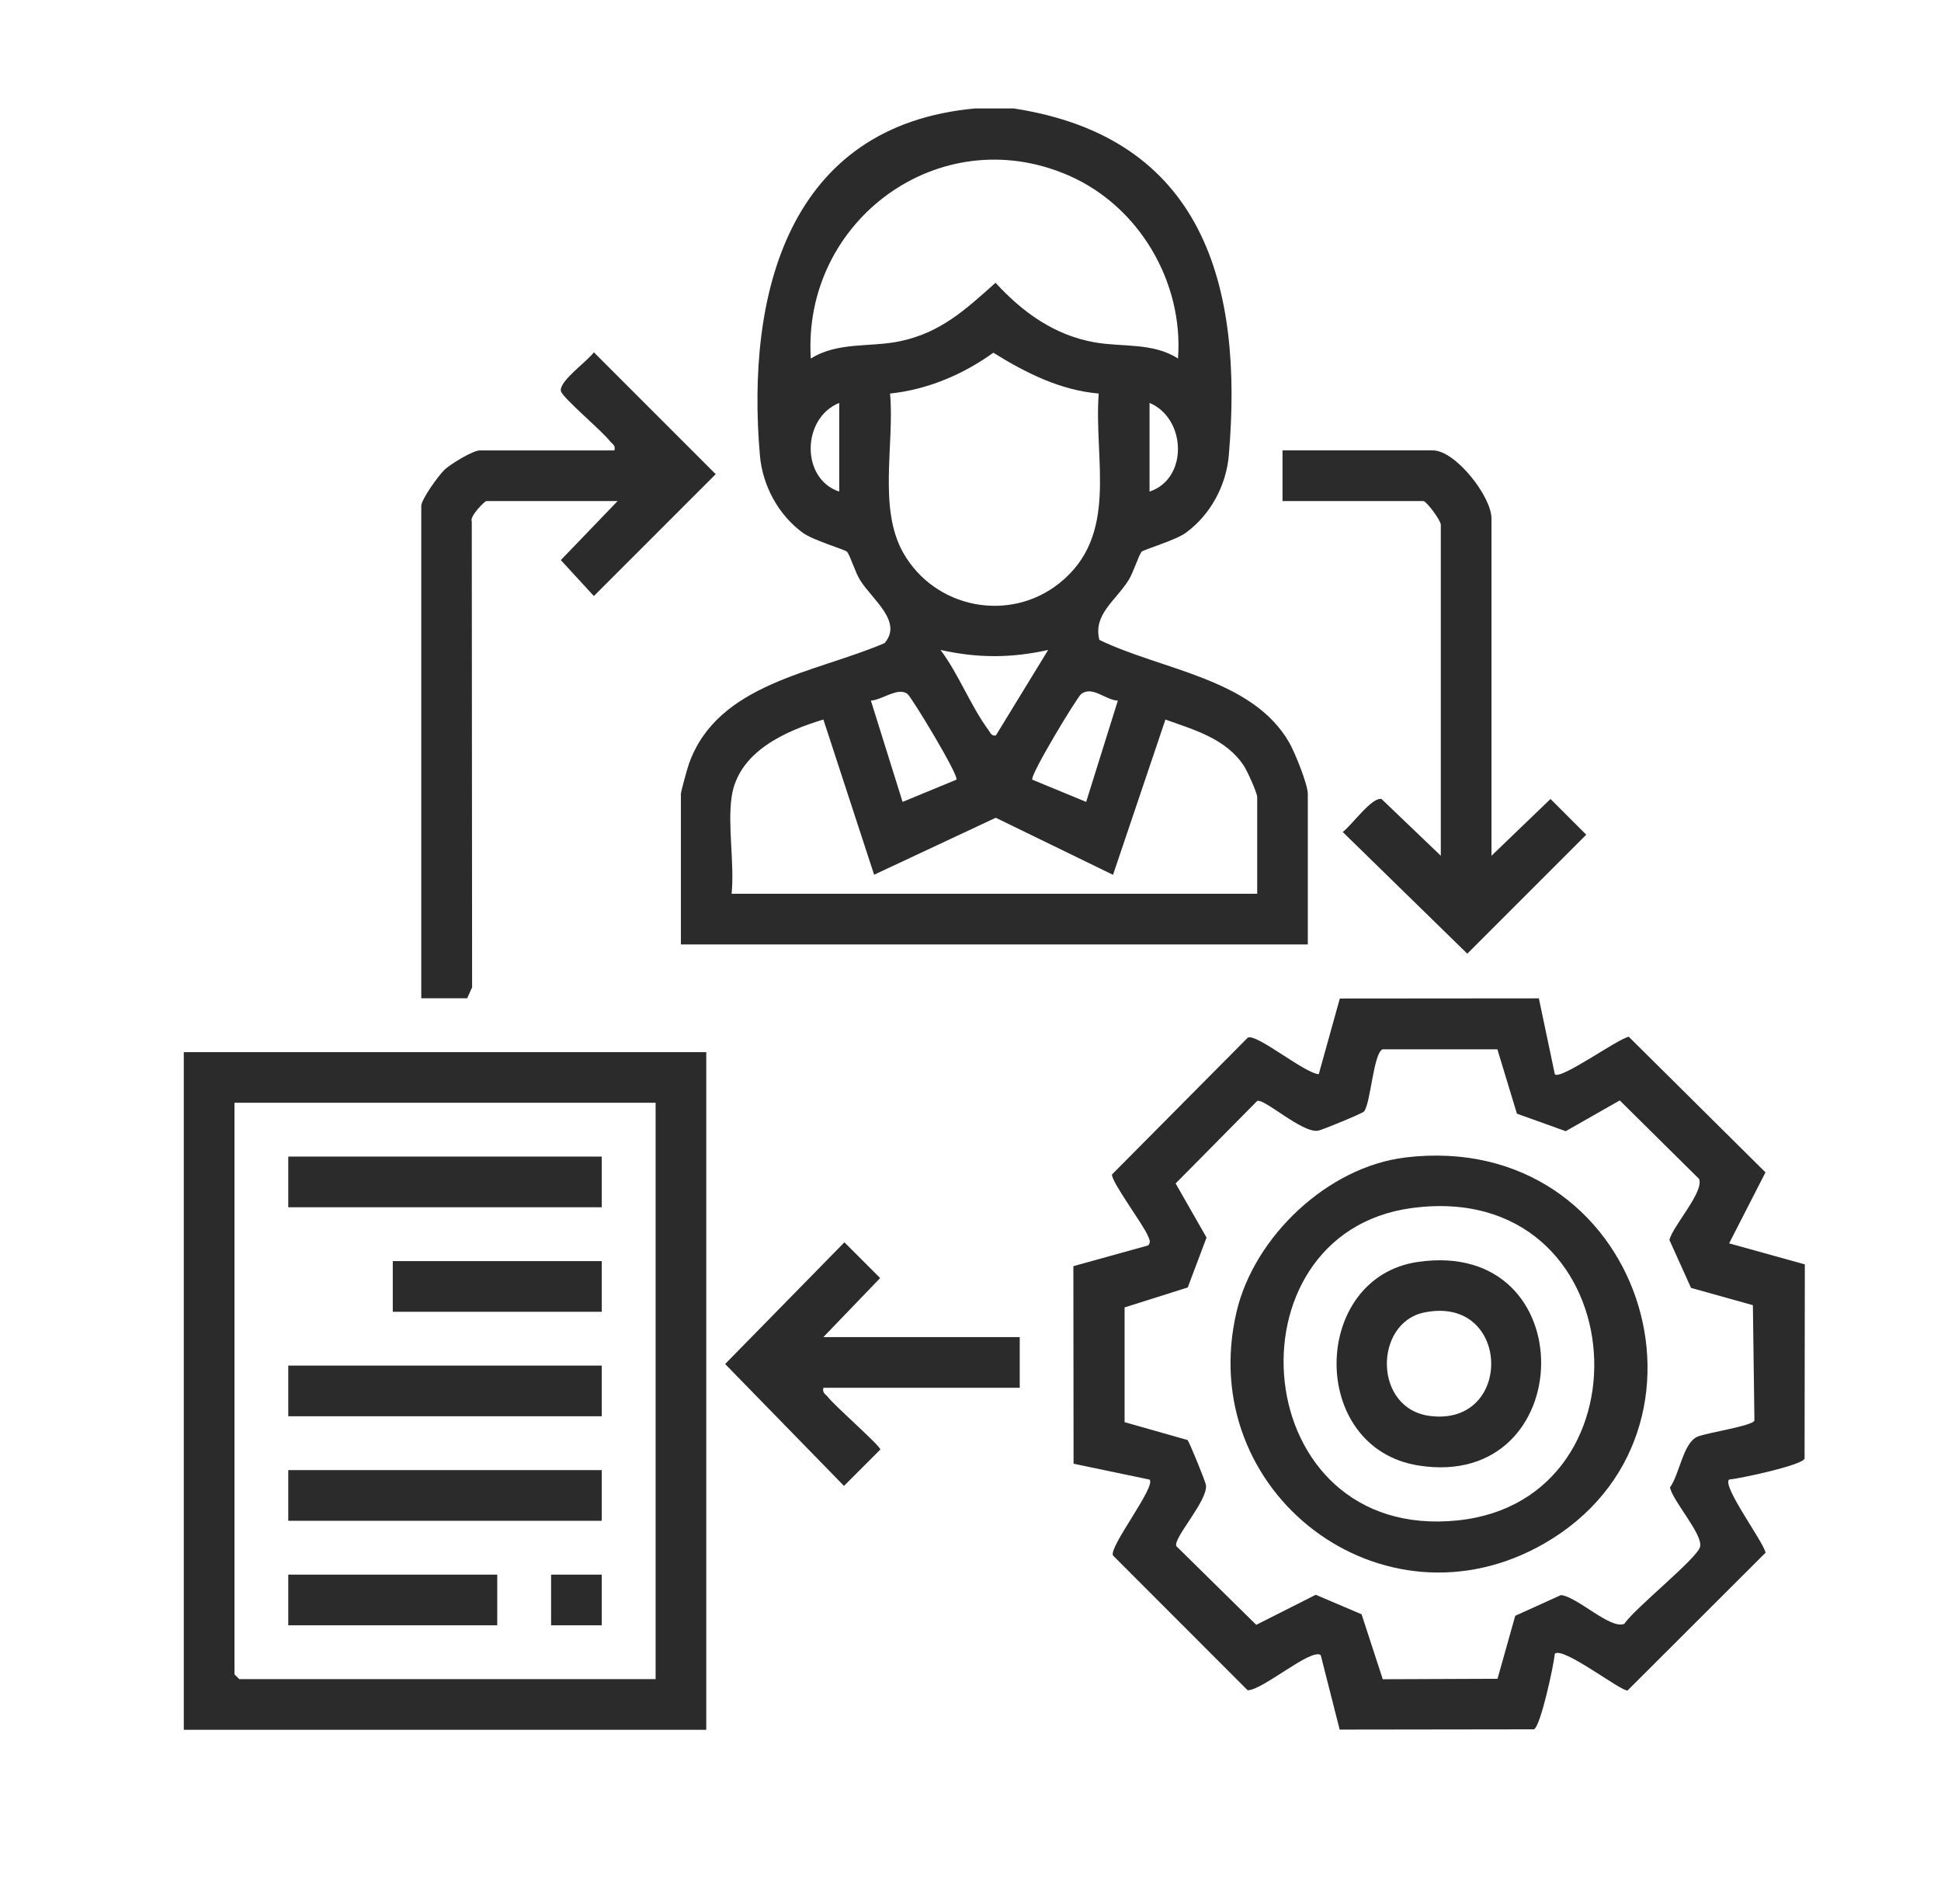 <?xml version="1.0" encoding="UTF-8"?><svg id="Ebene_1" xmlns="http://www.w3.org/2000/svg" viewBox="0 0 595.28 583.89"><defs><style>.cls-1{fill:#2b2b2b;}</style></defs><path class="cls-1" d="M310.79,33.24c58.15,8.86,70.58,53.97,66.07,106.37-.8,9.32-5.63,18.23-13.15,23.75-3.18,2.33-13.04,5.18-13.59,5.83-.9,1.07-2.53,6.36-3.97,8.66-3.98,6.36-10.98,10.59-8.98,18.37,18.93,9.22,47.03,11.8,58.26,31.56,1.7,2.99,5.66,12.72,5.66,15.7v46.13h-192.27v-46.13c0-.79,1.98-7.85,2.45-9.2,8.76-24.86,38.77-27.92,60.02-37.08,5.68-6.57-3.72-13.25-7.53-19.34-1.44-2.3-3.07-7.59-3.97-8.66-.55-.65-10.41-3.5-13.59-5.83-7.52-5.53-12.34-14.44-13.15-23.75-4.23-49.1,8.39-101.15,66.07-106.37h11.65ZM361.28,109.95c1.73-23.49-11.97-46.79-33.63-56.18-39.62-17.19-81.62,13.95-78.99,56.18,8.26-5.19,18.11-3.4,27.23-5.29,12.61-2.6,20.24-9.75,29.43-17.95,8.26,9.02,18.02,16.07,30.35,18.26,8.61,1.53,17.87,0,25.61,4.97ZM336.96,120.68c-11.8-1.02-22.43-6.36-32.31-12.52-9.31,6.7-20.23,11.32-31.68,12.52,1.4,15.32-3.73,35.1,4.02,48.8,9.66,17.06,32.47,21.62,47.86,9.39,18.44-14.65,10.58-37.67,12.11-58.2ZM257.38,150.74v-27.19c-11.54,4.67-11.8,23.32,0,27.19ZM352.55,150.74c11.89-3.9,11.34-22.41,0-27.19v27.19ZM321.47,199.3c-11.3,2.53-21.71,2.54-33.02,0,5.5,7.33,9.37,17.4,14.72,24.6.6.81.92,1.93,2.26,1.61l16.03-26.21ZM293.31,239.09c.91-1.21-13.79-25.38-14.99-26.3-2.89-2.22-7.85,1.88-11.23,2.04l9.72,31.07,16.5-6.81ZM342.84,214.84c-3.81-.15-7.79-4.64-11.25-2.03-1.21.91-15.89,25.08-14.98,26.28l16.5,6.81,9.72-31.07ZM224.37,244.45c-1.26,8.89.93,20.42,0,29.62h161.2v-29.62c0-1.35-3.06-8.03-4.05-9.55-5.45-8.37-15.24-11.09-24.1-14.25l-16.07,47.61-35.97-17.5-37.3,17.47-15.56-47.59c-11.75,3.55-26.18,9.92-28.15,23.79Z"/><path class="cls-1" d="M56.37,322.62h160.23v207.81H56.37v-207.81ZM201.06,338.15H71.91v175.28l1.46,1.46h127.7v-176.74Z"/><path class="cls-1" d="M471.95,306.15l4.9,23.27c1.83,1.78,19.1-10.77,22.67-11.51l41.93,41.59-11.15,21.77,23.22,6.45-.08,59.55c-.7,2.05-19.65,6.09-23.19,6.44-2.03,2.15,10.33,18.75,11.25,22.39l-42.32,42.25c-1.55.69-19.87-13.61-22.33-11.24-.35,3.54-4.39,22.48-6.44,23.18l-59.55.08-5.81-22.85c-2.95-2.2-17.87,10.82-22.41,10.79l-41.3-41.33c-1.31-2.63,13.3-21.15,11.22-23.27l-23.31-4.87-.06-60.58,22.95-6.36c.93-1.04.31-1.91-.09-2.93-1.32-3.34-11.39-16.8-11-18.84l41.64-41.95c2.69-1.34,17.42,10.96,21.76,11.21l6.46-23.2,61.04-.05ZM459.24,321.77h-35.19c-2.82.96-3.66,16.46-5.71,19.05-.47.6-12.94,5.71-14.09,5.9-4.93.81-16.59-10.05-18.7-9.1l-25,25.28,9.48,16.59-5.76,15.3-19.37,6.12v35.19s19.29,5.47,19.29,5.47c.54.52,5.54,12.76,5.67,13.86.58,4.78-10.17,16.28-9.09,18.69l24.51,24.13,18.25-9.22,14.05,5.98,6.5,19.92,35.19-.14,5.44-19.32,14-6.34c4.9.4,15.3,10.69,19.46,8.8,3.09-4.68,22.22-19.96,23.21-23.56,1.03-3.73-8.23-13.85-9.22-18.24,2.96-4.14,4.02-13.56,8.36-15.55,2.66-1.21,17.14-3.33,17.54-5l-.47-35.35-18.97-5.3-6.64-14.72c1.08-4.29,10.81-14.93,9.08-18.73l-24.3-24.04-16.57,9.43-14.97-5.37-5.99-19.74Z"/><path class="cls-1" d="M189.41,153.65h-40.3c-.4,0-5.2,4.7-4.42,6.26l.1,142.85-1.51,3.35h-14.08v-151c0-1.96,5.39-9.5,7.26-11.19s8.55-5.8,10.71-5.8h41.27c.42-1.69-.7-1.94-1.45-2.92-2.39-3.12-14.41-13.17-14.95-15.24-.78-2.96,8.24-9.28,10.09-11.93l37.37,37.37-37.37,37.37-10.13-11.02,17.41-18.1Z"/><path class="cls-1" d="M457.42,262.41l18.1-17.41,10.96,10.96-36.48,36.48-38.21-37.32c2.64-1.86,8.97-10.87,11.93-10.09l18.16,17.38v-101.48c0-1.37-4.43-7.28-5.34-7.28h-43.21v-15.54h46.13c6.87,0,17.96,14.1,17.96,20.88v103.42Z"/><path class="cls-1" d="M252.53,410.01h60.21v15.54h-60.21c-.42,1.69.7,1.94,1.45,2.92,2.07,2.7,16.01,14.88,16.01,16.02l-11.15,11.15-36.45-37.37,36.58-37.32,10.96,10.96-17.41,18.1Z"/><rect class="cls-1" x="88.41" y="354.66" width="96.14" height="15.54"/><rect class="cls-1" x="88.41" y="418.75" width="96.14" height="15.54"/><rect class="cls-1" x="88.41" y="450.8" width="96.14" height="15.54"/><rect class="cls-1" x="120.46" y="386.71" width="64.09" height="15.54"/><rect class="cls-1" x="88.41" y="482.85" width="64.09" height="15.54"/><rect class="cls-1" x="169.01" y="482.85" width="15.54" height="15.54"/><path class="cls-1" d="M430.99,354.93c72.78-8.73,101.69,84.4,42.62,118.37-49.5,28.47-107.38-15.61-94.37-71.06,5.42-23.08,28-44.45,51.75-47.3ZM432.91,370.45c-57.87,7.83-50.6,102.51,14.19,95.77,61.36-6.38,54.07-105-14.19-95.77Z"/><path class="cls-1" d="M434.86,386.96c51.22-7.44,49.49,70.27.18,62.43-33.92-5.39-33.04-57.66-.18-62.43ZM436.77,402.47c-15.42,3.18-15.66,29.54,1.81,31.73,25.77,3.24,24.81-37.22-1.81-31.73Z"/></svg>